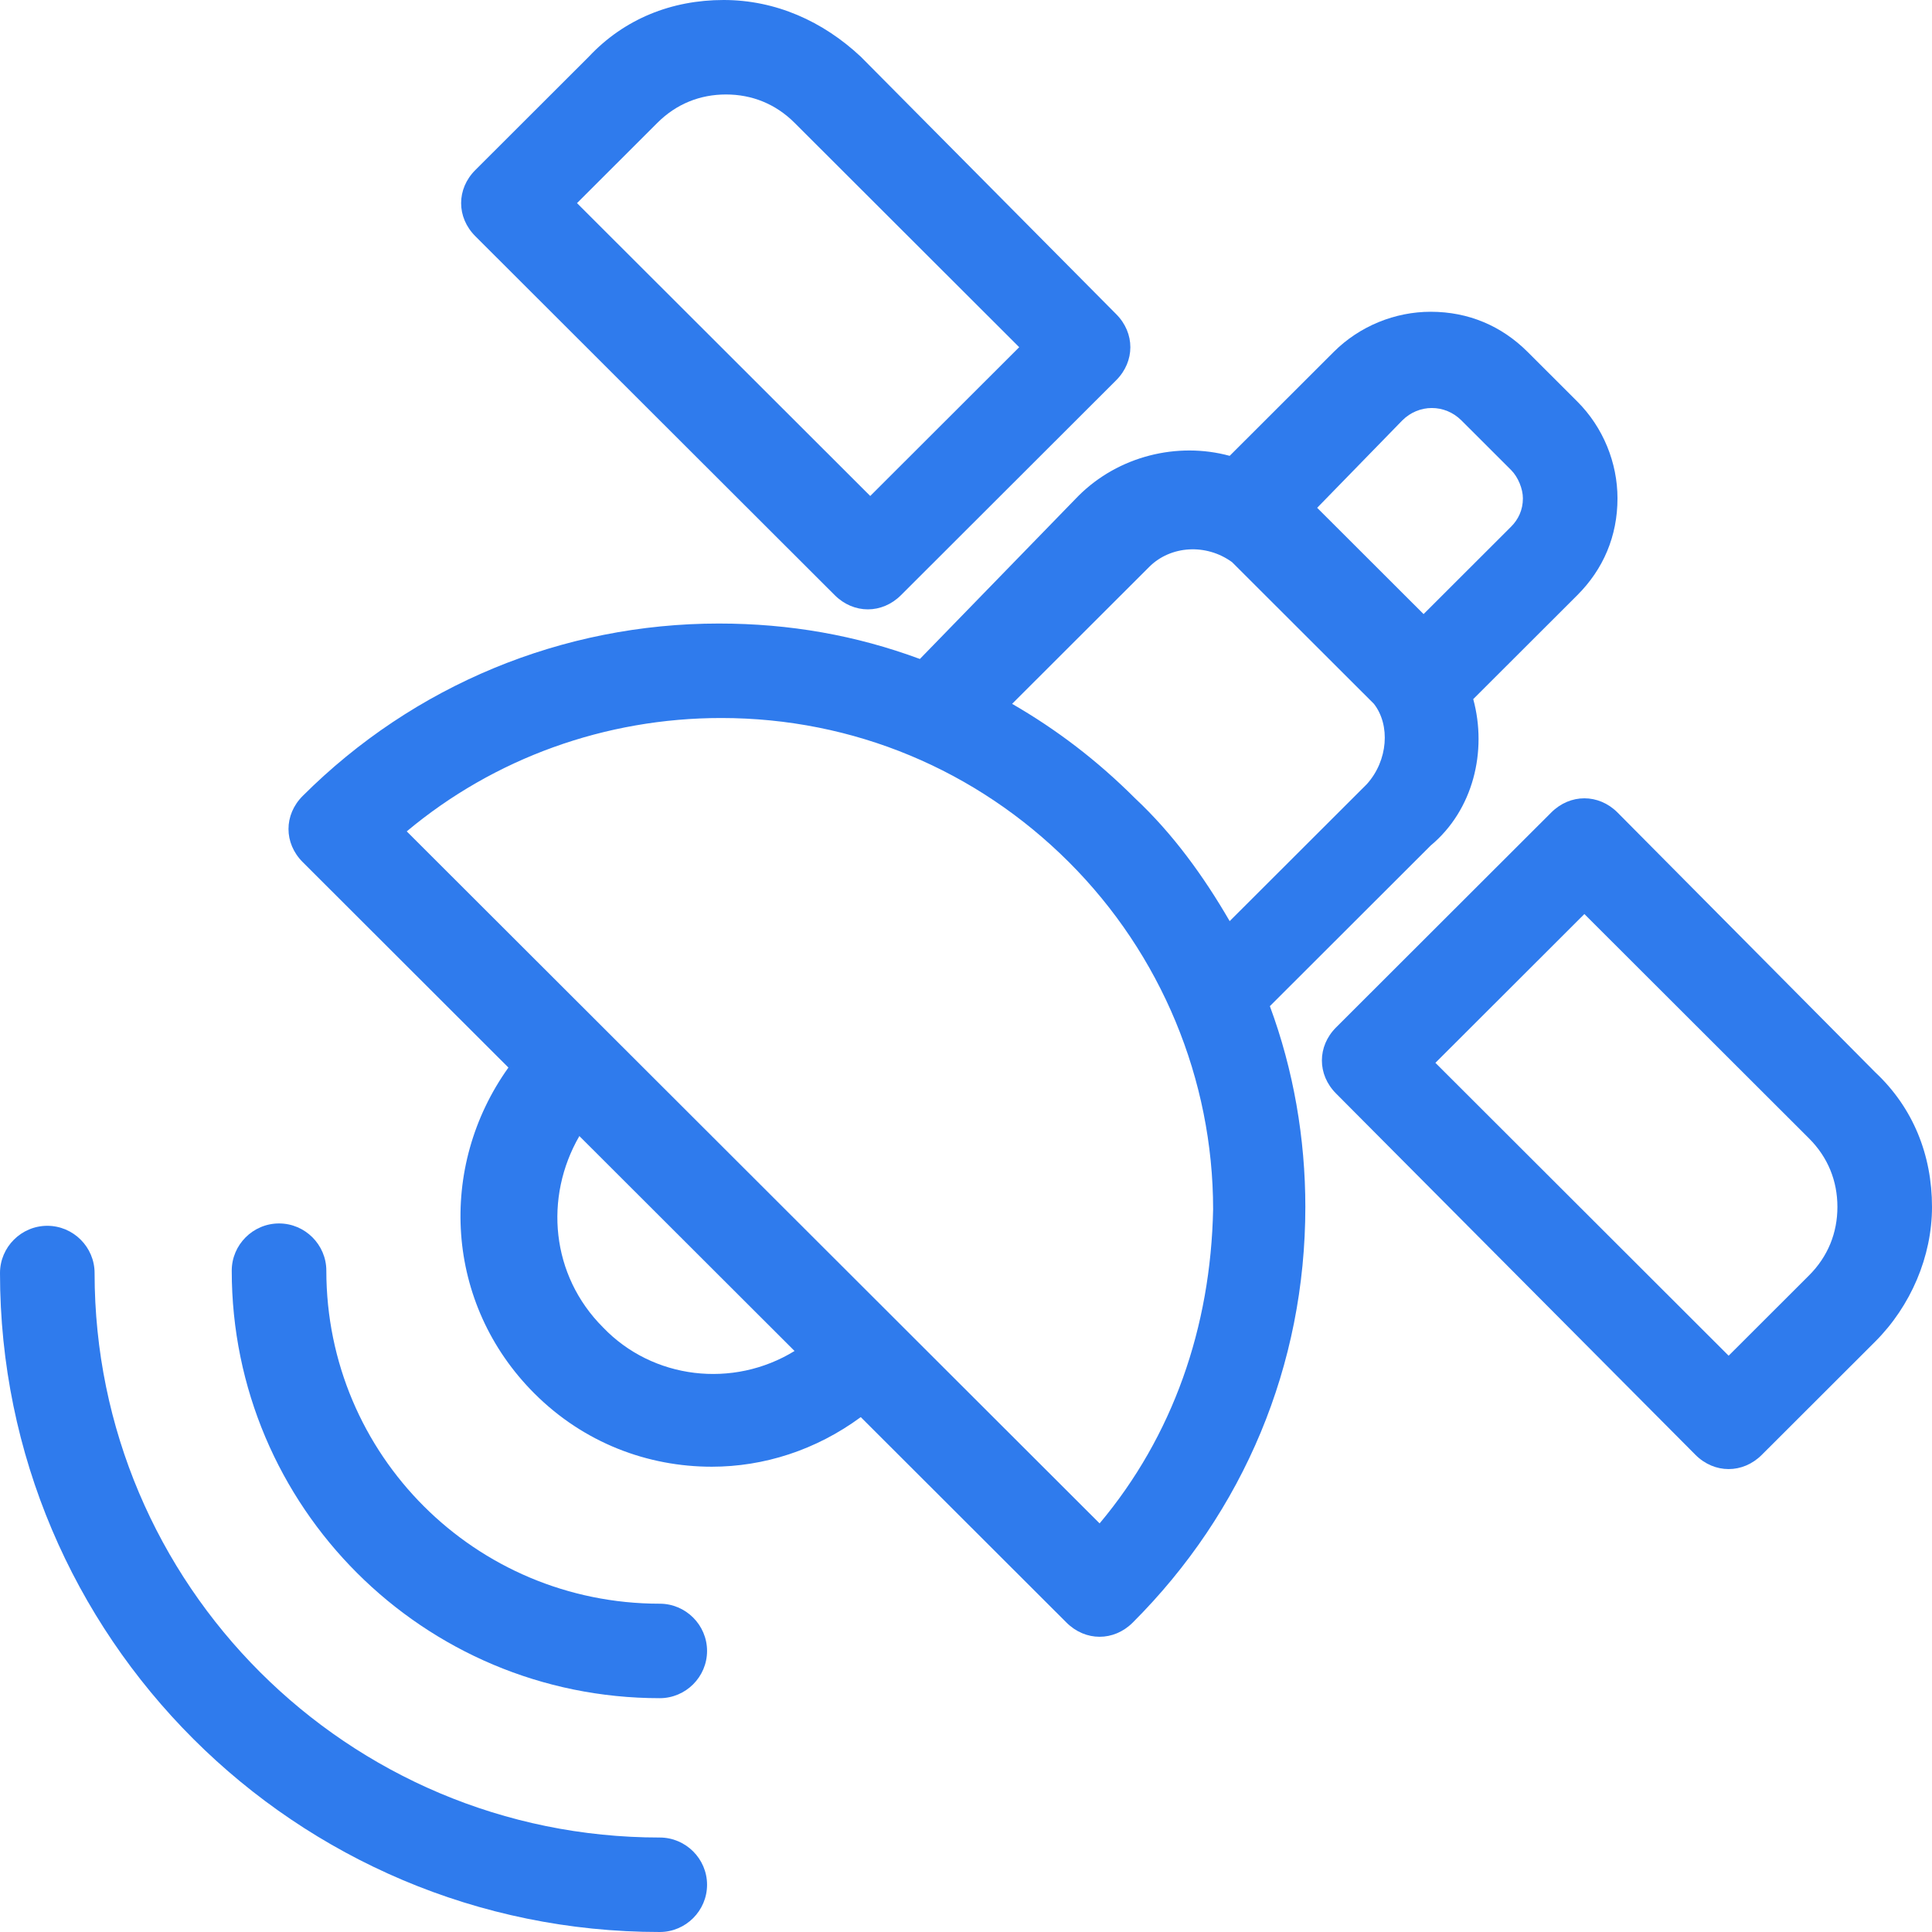 <svg width="400" height="400" viewBox="0 0 400 400" fill="none" xmlns="http://www.w3.org/2000/svg">
<path d="M305.018 144.744L326.561 123.228C331.946 117.849 334.884 111.003 334.884 103.179C334.884 95.844 331.946 88.509 326.561 83.13L316.279 72.861C310.894 67.482 304.039 64.548 296.206 64.548C288.862 64.548 281.518 67.482 276.132 72.861L254.59 94.377C243.819 91.443 231.579 94.377 223.256 102.69L190.453 136.431C177.234 131.541 163.525 129.096 148.837 129.096C116.524 129.096 85.679 141.81 62.668 164.793C58.752 168.705 58.752 174.572 62.668 178.484L105.263 221.027C90.575 241.565 92.044 269.927 110.649 288.509C120.93 298.778 134.149 303.668 147.368 303.668C158.14 303.668 168.911 300.245 178.213 293.399L220.808 335.942C222.766 337.898 225.214 338.876 227.662 338.876C230.11 338.876 232.558 337.898 234.517 335.942C257.528 312.959 270.257 282.641 270.257 249.878C270.257 235.697 267.809 221.516 262.913 208.313L296.206 175.061C305.018 167.727 307.956 155.502 305.018 144.744ZM290.331 87.042C293.758 83.619 299.143 83.619 302.57 87.042L312.852 97.311C314.321 98.778 315.3 101.223 315.3 103.179C315.3 105.624 314.321 107.58 312.852 109.047L294.737 127.14L272.705 105.135L290.331 87.042ZM124.847 274.817C114.076 264.059 112.607 247.922 119.951 235.208L164.504 279.707C151.775 287.531 135.129 285.575 124.847 274.817ZM227.662 315.404L84.211 172.127C102.326 156.969 125.337 148.656 149.327 148.656C176.744 148.656 202.203 159.414 221.298 178.484C240.392 197.555 251.163 223.472 251.163 250.367C250.673 274.817 242.84 297.311 227.662 315.404ZM282.987 162.348L254.59 190.709C249.204 181.418 242.84 172.617 235.006 165.282C227.173 157.458 218.85 151.101 209.547 145.722L237.944 117.36C242.35 112.959 249.694 112.47 255.08 116.382L284.455 145.722C287.883 150.123 287.393 157.458 282.987 162.348Z" fill="#2F7BED"/>
<path d="M351.04 301.223C352.999 303.179 355.447 304.157 357.895 304.157C360.343 304.157 362.791 303.179 364.749 301.223L388.25 277.751C395.594 270.416 400 260.147 400 249.878C400 239.12 396.083 229.34 388.25 222.005L334.884 168.215C332.925 166.259 330.477 165.281 328.029 165.281C325.581 165.281 323.133 166.259 321.175 168.215L276.622 212.714C272.705 216.626 272.705 222.494 276.622 226.406L351.04 301.223ZM328.029 189.242L374.541 235.697C378.458 239.609 380.416 244.499 380.416 249.878C380.416 255.257 378.458 260.147 374.541 264.059L357.895 280.685L297.185 220.049L328.029 189.242Z" fill="#2F7BED"/>
<path d="M179.682 126.161C182.13 126.161 184.578 125.183 186.536 123.227L231.09 78.729C233.048 76.773 234.027 74.328 234.027 71.883C234.027 69.438 233.048 66.993 231.09 65.037L178.213 11.736C170.38 4.401 160.588 0 149.817 0C139.045 0 129.254 3.912 121.91 11.736L98.409 35.208C94.492 39.12 94.492 44.988 98.409 48.9L172.828 123.227C174.786 125.183 177.234 126.161 179.682 126.161ZM136.108 25.428C140.025 21.516 144.921 19.56 150.306 19.56C155.692 19.56 160.588 21.516 164.504 25.428L211.016 71.883L180.172 102.689L119.462 42.054L136.108 25.428Z" fill="#2F7BED"/>
<path d="M136.597 332.03C98.409 332.03 67.564 301.223 67.564 263.081C67.564 257.702 63.158 253.301 57.772 253.301C52.387 253.301 47.98 257.702 47.98 263.081C47.98 311.981 87.638 351.59 136.597 351.59C141.983 351.59 146.389 347.189 146.389 341.81C146.389 336.431 141.983 332.03 136.597 332.03Z" fill="#2F7BED"/>
<path d="M136.597 380.44C71.971 380.44 19.584 328.118 19.584 263.57C19.584 258.191 15.178 253.79 9.792 253.79C4.406 253.79 0 258.191 0 263.57C0 338.875 61.2 400 136.597 400C141.983 400 146.389 395.599 146.389 390.22C146.389 384.841 141.983 380.44 136.597 380.44Z" fill="#2F7BED"/>
</svg>
